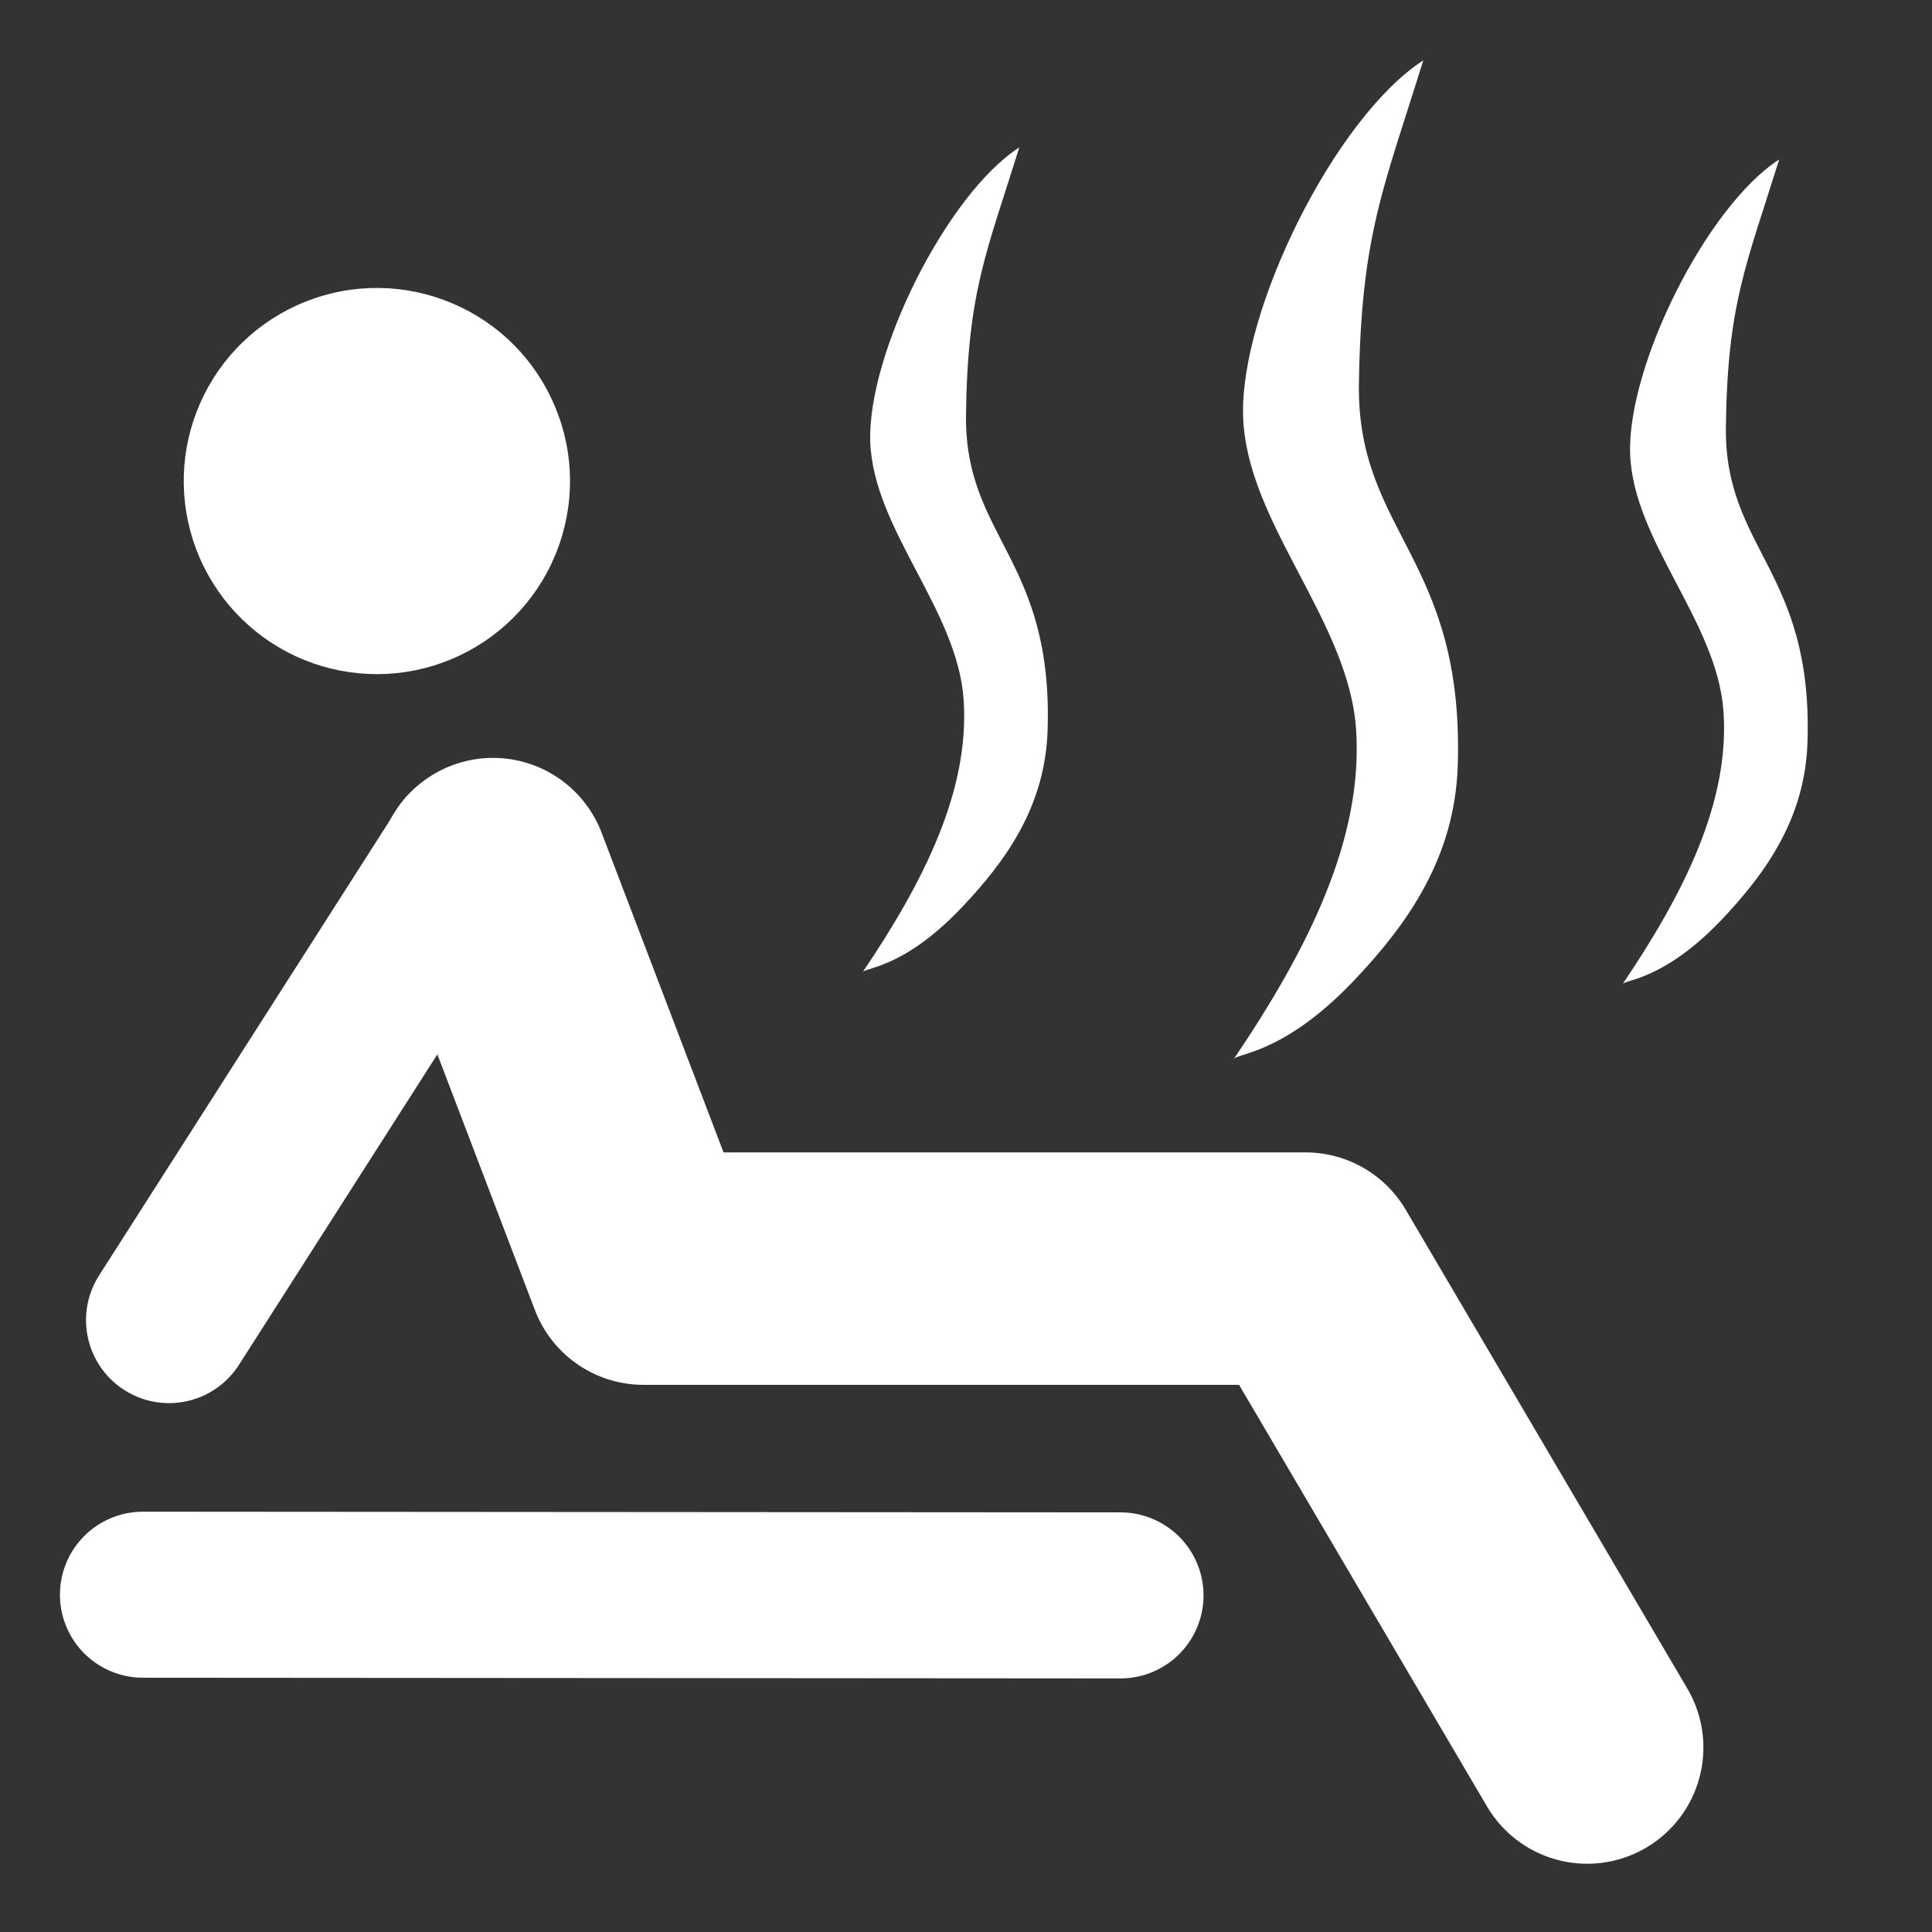 <?xml version="1.0" encoding="UTF-8"?>
<svg xmlns="http://www.w3.org/2000/svg" xmlns:xlink="http://www.w3.org/1999/xlink" width="32" height="32" viewBox="0 0 32 32">
<rect x="0" y="0" width="32" height="32" fill="#333333" stroke="none"/>
<path fill-rule="evenodd" fill="rgb(100%, 100%, 100%)" fill-opacity="1" d="M 14.281 16.113 C 14.289 16.02 14.93 16.074 15.91 15.051 C 16.672 14.254 17.312 13.348 17.352 12.09 C 17.441 9.242 15.973 8.906 16 6.867 C 16.027 4.832 16.336 4.195 16.883 2.441 C 15.676 3.223 14.367 5.863 14.414 7.316 C 14.465 8.773 15.863 10.102 15.961 11.594 C 16.062 13.086 15.309 14.594 14.281 16.113 Z M 14.281 16.113 "/>
<path fill-rule="evenodd" fill="rgb(100%, 100%, 100%)" fill-opacity="1" d="M 20.426 17.555 C 20.434 17.441 21.215 17.504 22.402 16.266 C 23.32 15.305 24.094 14.203 24.145 12.684 C 24.254 9.234 22.473 8.828 22.508 6.359 C 22.543 3.895 22.914 3.125 23.574 1 C 22.113 1.945 20.531 5.141 20.59 6.902 C 20.648 8.664 22.34 10.277 22.461 12.082 C 22.582 13.887 21.672 15.715 20.426 17.555 Z M 20.426 17.555 "/>
<path fill-rule="evenodd" fill="rgb(100%, 100%, 100%)" fill-opacity="1" d="M 26.867 16.312 C 26.875 16.219 27.516 16.273 28.5 15.25 C 29.258 14.453 29.898 13.547 29.938 12.289 C 30.027 9.441 28.559 9.105 28.586 7.066 C 28.613 5.031 28.922 4.395 29.469 2.641 C 28.262 3.422 26.953 6.062 27 7.516 C 27.051 8.973 28.449 10.301 28.547 11.793 C 28.648 13.285 27.895 14.793 26.867 16.312 Z M 26.867 16.312 "/>
<path fill-rule="nonzero" fill="rgb(100%, 100%, 100%)" fill-opacity="1" d="M 9.125 9.355 C 8.762 10.109 8.113 10.695 7.324 10.977 C 6.535 11.262 5.664 11.223 4.902 10.871 C 4.141 10.52 3.547 9.883 3.25 9.098 C 2.953 8.312 2.977 7.441 3.316 6.676 C 3.656 5.906 4.281 5.305 5.062 4.996 C 5.844 4.684 6.715 4.695 7.488 5.023 C 8.262 5.348 8.875 5.965 9.195 6.742 C 9.52 7.516 9.523 8.387 9.207 9.168 "/>
<path fill="none" stroke-width="70" stroke-linecap="round" stroke-linejoin="round" stroke="rgb(100%, 100%, 100%)" stroke-opacity="1" stroke-miterlimit="4" d="M 148.469 263.237 L 193.782 382.041 L 393.157 382.041 L 477.976 526.262 " transform="matrix(0.055, 0, 0, 0.055, 0, 0)"/>
<path fill="none" stroke-width="50" stroke-linecap="round" stroke-linejoin="round" stroke="rgb(100%, 100%, 100%)" stroke-opacity="1" stroke-miterlimit="4" d="M 140.752 256.936 L 50.906 397.546 " transform="matrix(0.055, 0, 0, 0.055, 0, 0)"/>
<path fill="none" stroke-width="50" stroke-linecap="round" stroke-linejoin="round" stroke="rgb(100%, 100%, 100%)" stroke-opacity="1" stroke-miterlimit="4" d="M 337.437 480.454 L 43.047 480.242 " transform="matrix(0.055, 0, 0, 0.055, 0, 0)"/>
</svg>
